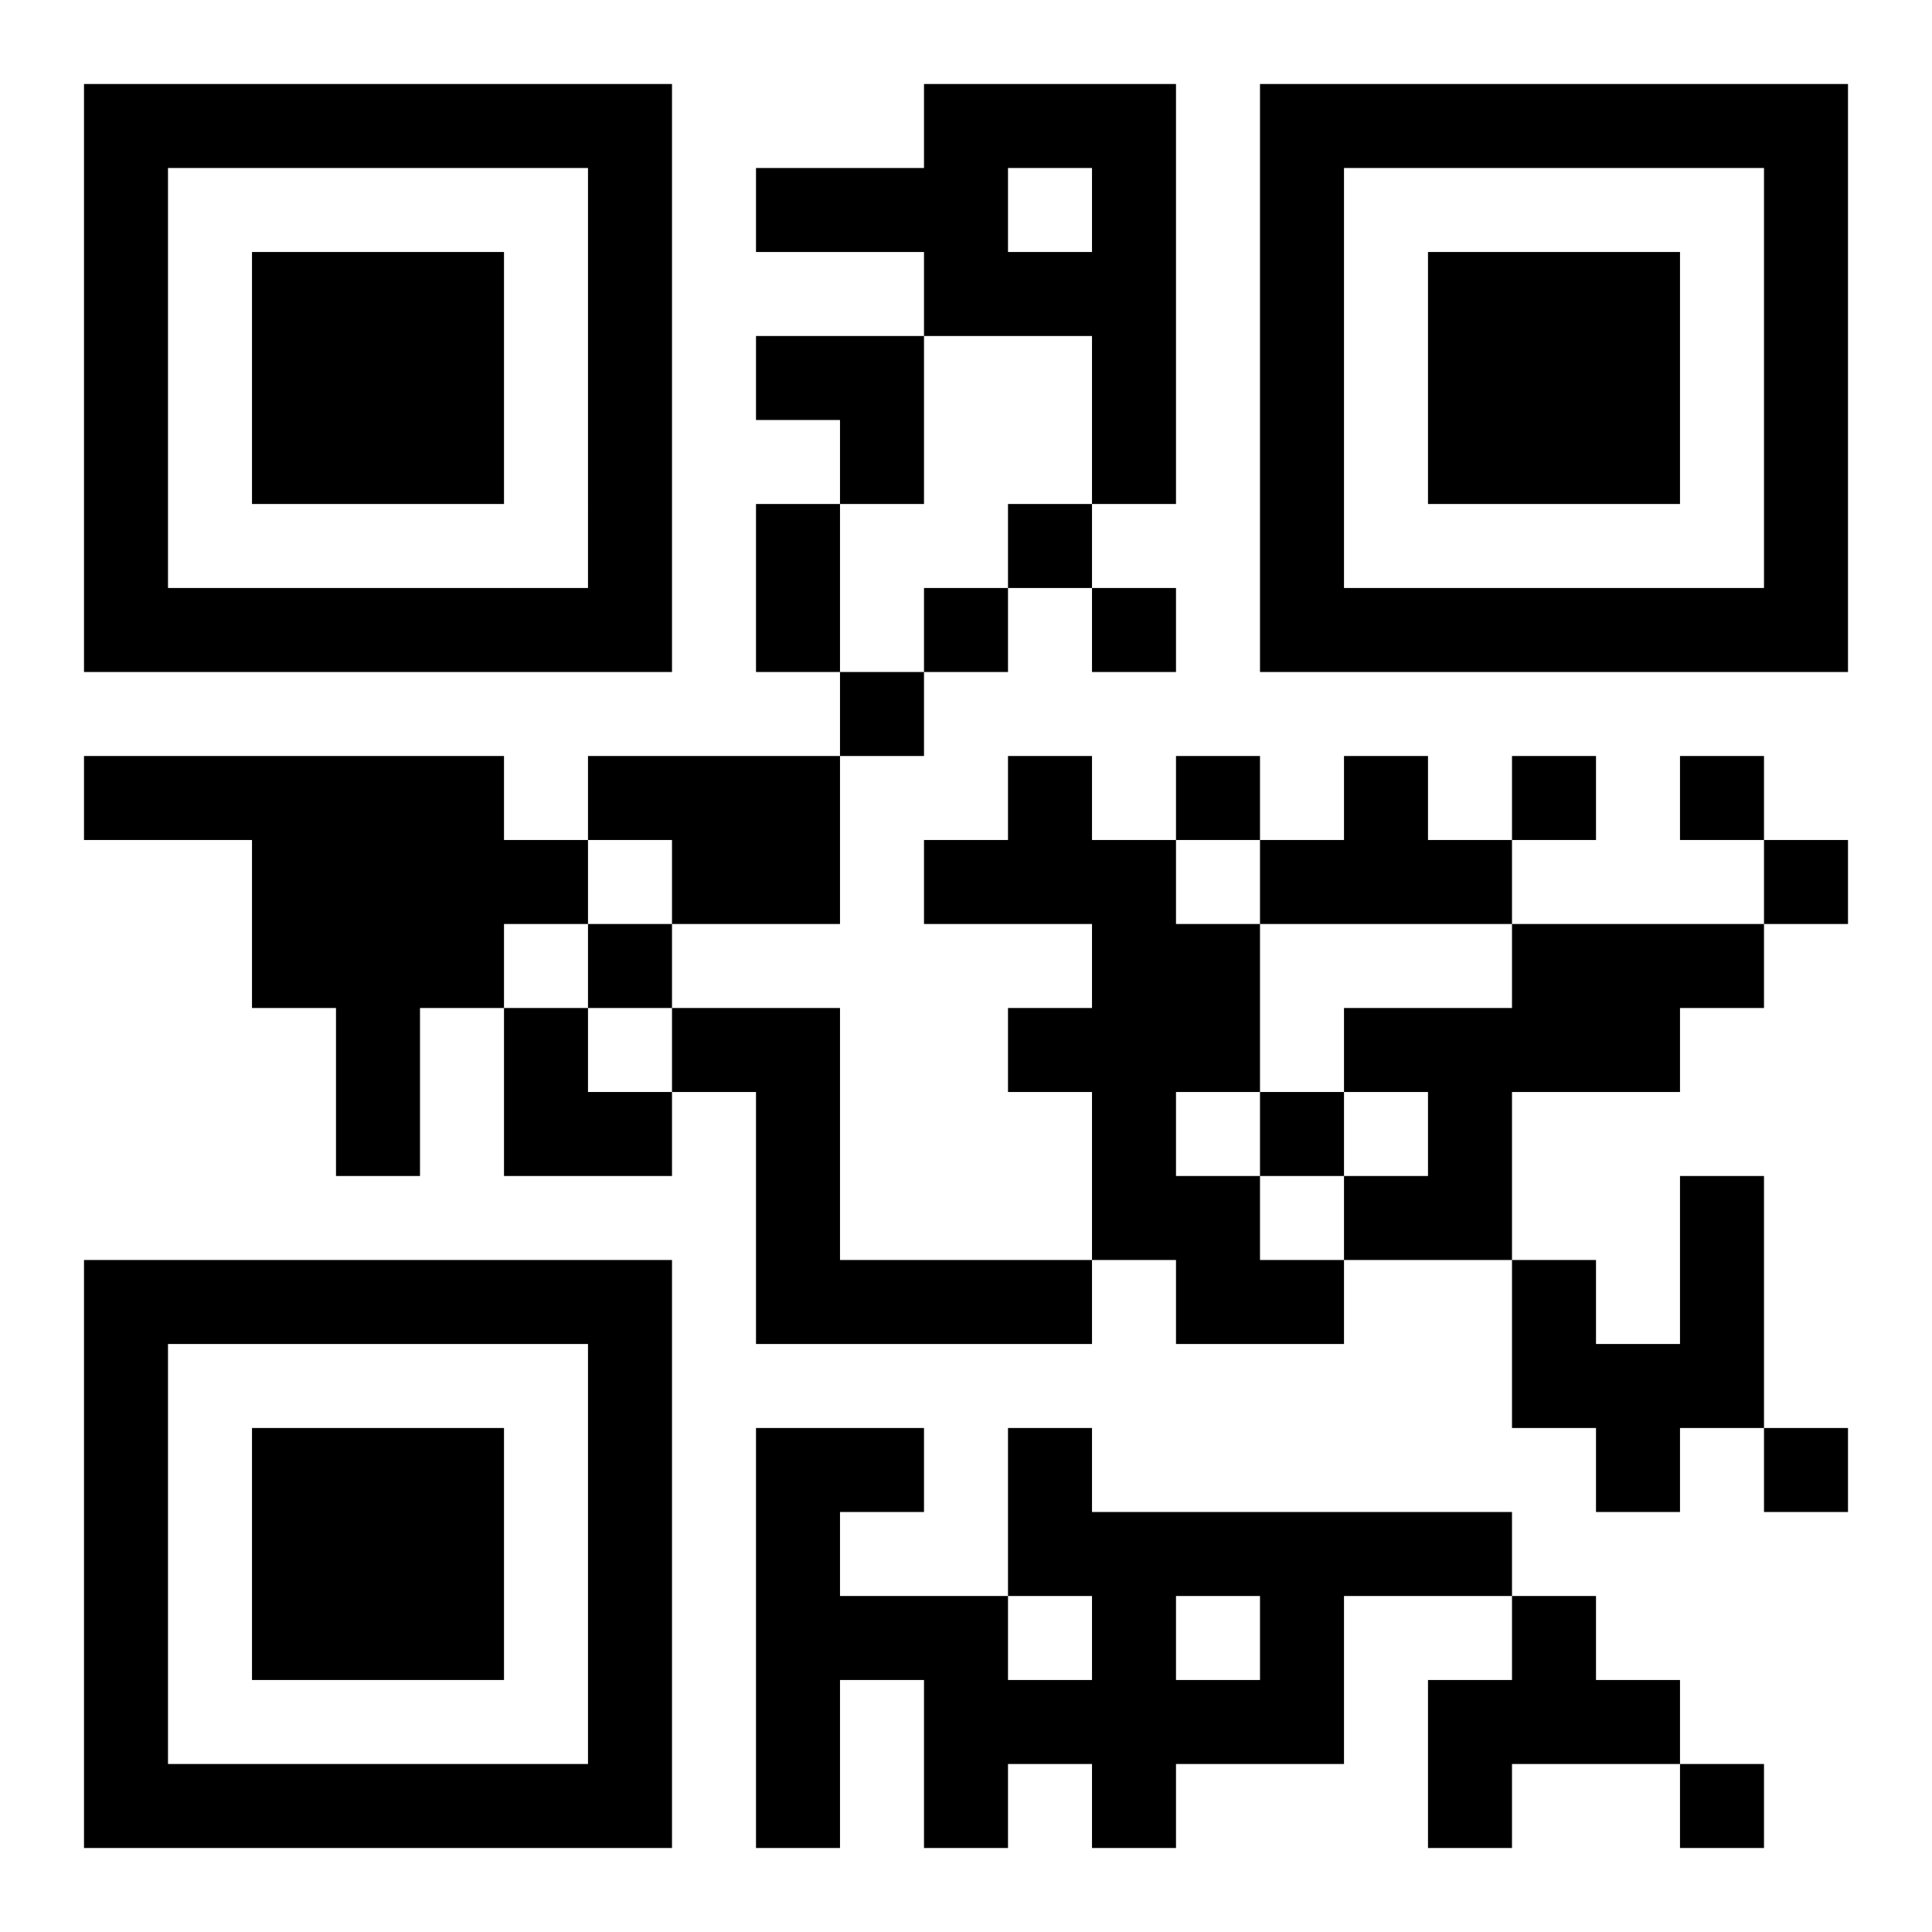 <?xml version="1.0" standalone="no"?>
<svg xmlns="http://www.w3.org/2000/svg" version="1.1" width="253" height="253">
	<!-- Created with https://api.qrserver.com (QR Code API, see goQR.me/api for information) -->
	<title>QR Code</title>
	<desc>PikKoenig</desc>
	<rect style="fill:rgb(255, 255, 255);fill-opacity:1" x="0" y="0" width="253" height="253" />
	<g id="elements">
		<path style="fill:rgb(0, 0, 0)" d="M 11,11 l 11,0 0,11 -11,0 z M 22,11 l 11,0 0,11 -11,0 z M 33,11 l 11,0 0,11 -11,0 z M 44,11 l 11,0 0,11 -11,0 z M 55,11 l 11,0 0,11 -11,0 z M 66,11 l 11,0 0,11 -11,0 z M 77,11 l 11,0 0,11 -11,0 z M 121,11 l 11,0 0,11 -11,0 z M 132,11 l 11,0 0,11 -11,0 z M 143,11 l 11,0 0,11 -11,0 z M 165,11 l 11,0 0,11 -11,0 z M 176,11 l 11,0 0,11 -11,0 z M 187,11 l 11,0 0,11 -11,0 z M 198,11 l 11,0 0,11 -11,0 z M 209,11 l 11,0 0,11 -11,0 z M 220,11 l 11,0 0,11 -11,0 z M 231,11 l 11,0 0,11 -11,0 z M 11,22 l 11,0 0,11 -11,0 z M 77,22 l 11,0 0,11 -11,0 z M 99,22 l 11,0 0,11 -11,0 z M 110,22 l 11,0 0,11 -11,0 z M 121,22 l 11,0 0,11 -11,0 z M 143,22 l 11,0 0,11 -11,0 z M 165,22 l 11,0 0,11 -11,0 z M 231,22 l 11,0 0,11 -11,0 z M 11,33 l 11,0 0,11 -11,0 z M 33,33 l 11,0 0,11 -11,0 z M 44,33 l 11,0 0,11 -11,0 z M 55,33 l 11,0 0,11 -11,0 z M 77,33 l 11,0 0,11 -11,0 z M 121,33 l 11,0 0,11 -11,0 z M 132,33 l 11,0 0,11 -11,0 z M 143,33 l 11,0 0,11 -11,0 z M 165,33 l 11,0 0,11 -11,0 z M 187,33 l 11,0 0,11 -11,0 z M 198,33 l 11,0 0,11 -11,0 z M 209,33 l 11,0 0,11 -11,0 z M 231,33 l 11,0 0,11 -11,0 z M 11,44 l 11,0 0,11 -11,0 z M 33,44 l 11,0 0,11 -11,0 z M 44,44 l 11,0 0,11 -11,0 z M 55,44 l 11,0 0,11 -11,0 z M 77,44 l 11,0 0,11 -11,0 z M 99,44 l 11,0 0,11 -11,0 z M 110,44 l 11,0 0,11 -11,0 z M 143,44 l 11,0 0,11 -11,0 z M 165,44 l 11,0 0,11 -11,0 z M 187,44 l 11,0 0,11 -11,0 z M 198,44 l 11,0 0,11 -11,0 z M 209,44 l 11,0 0,11 -11,0 z M 231,44 l 11,0 0,11 -11,0 z M 11,55 l 11,0 0,11 -11,0 z M 33,55 l 11,0 0,11 -11,0 z M 44,55 l 11,0 0,11 -11,0 z M 55,55 l 11,0 0,11 -11,0 z M 77,55 l 11,0 0,11 -11,0 z M 110,55 l 11,0 0,11 -11,0 z M 143,55 l 11,0 0,11 -11,0 z M 165,55 l 11,0 0,11 -11,0 z M 187,55 l 11,0 0,11 -11,0 z M 198,55 l 11,0 0,11 -11,0 z M 209,55 l 11,0 0,11 -11,0 z M 231,55 l 11,0 0,11 -11,0 z M 11,66 l 11,0 0,11 -11,0 z M 77,66 l 11,0 0,11 -11,0 z M 99,66 l 11,0 0,11 -11,0 z M 132,66 l 11,0 0,11 -11,0 z M 165,66 l 11,0 0,11 -11,0 z M 231,66 l 11,0 0,11 -11,0 z M 11,77 l 11,0 0,11 -11,0 z M 22,77 l 11,0 0,11 -11,0 z M 33,77 l 11,0 0,11 -11,0 z M 44,77 l 11,0 0,11 -11,0 z M 55,77 l 11,0 0,11 -11,0 z M 66,77 l 11,0 0,11 -11,0 z M 77,77 l 11,0 0,11 -11,0 z M 99,77 l 11,0 0,11 -11,0 z M 121,77 l 11,0 0,11 -11,0 z M 143,77 l 11,0 0,11 -11,0 z M 165,77 l 11,0 0,11 -11,0 z M 176,77 l 11,0 0,11 -11,0 z M 187,77 l 11,0 0,11 -11,0 z M 198,77 l 11,0 0,11 -11,0 z M 209,77 l 11,0 0,11 -11,0 z M 220,77 l 11,0 0,11 -11,0 z M 231,77 l 11,0 0,11 -11,0 z M 110,88 l 11,0 0,11 -11,0 z M 11,99 l 11,0 0,11 -11,0 z M 22,99 l 11,0 0,11 -11,0 z M 33,99 l 11,0 0,11 -11,0 z M 44,99 l 11,0 0,11 -11,0 z M 55,99 l 11,0 0,11 -11,0 z M 77,99 l 11,0 0,11 -11,0 z M 88,99 l 11,0 0,11 -11,0 z M 99,99 l 11,0 0,11 -11,0 z M 132,99 l 11,0 0,11 -11,0 z M 154,99 l 11,0 0,11 -11,0 z M 176,99 l 11,0 0,11 -11,0 z M 198,99 l 11,0 0,11 -11,0 z M 220,99 l 11,0 0,11 -11,0 z M 33,110 l 11,0 0,11 -11,0 z M 44,110 l 11,0 0,11 -11,0 z M 55,110 l 11,0 0,11 -11,0 z M 66,110 l 11,0 0,11 -11,0 z M 88,110 l 11,0 0,11 -11,0 z M 99,110 l 11,0 0,11 -11,0 z M 121,110 l 11,0 0,11 -11,0 z M 132,110 l 11,0 0,11 -11,0 z M 143,110 l 11,0 0,11 -11,0 z M 165,110 l 11,0 0,11 -11,0 z M 176,110 l 11,0 0,11 -11,0 z M 187,110 l 11,0 0,11 -11,0 z M 231,110 l 11,0 0,11 -11,0 z M 33,121 l 11,0 0,11 -11,0 z M 44,121 l 11,0 0,11 -11,0 z M 55,121 l 11,0 0,11 -11,0 z M 77,121 l 11,0 0,11 -11,0 z M 143,121 l 11,0 0,11 -11,0 z M 154,121 l 11,0 0,11 -11,0 z M 198,121 l 11,0 0,11 -11,0 z M 209,121 l 11,0 0,11 -11,0 z M 220,121 l 11,0 0,11 -11,0 z M 44,132 l 11,0 0,11 -11,0 z M 66,132 l 11,0 0,11 -11,0 z M 88,132 l 11,0 0,11 -11,0 z M 99,132 l 11,0 0,11 -11,0 z M 132,132 l 11,0 0,11 -11,0 z M 143,132 l 11,0 0,11 -11,0 z M 154,132 l 11,0 0,11 -11,0 z M 176,132 l 11,0 0,11 -11,0 z M 187,132 l 11,0 0,11 -11,0 z M 198,132 l 11,0 0,11 -11,0 z M 209,132 l 11,0 0,11 -11,0 z M 44,143 l 11,0 0,11 -11,0 z M 66,143 l 11,0 0,11 -11,0 z M 77,143 l 11,0 0,11 -11,0 z M 99,143 l 11,0 0,11 -11,0 z M 143,143 l 11,0 0,11 -11,0 z M 165,143 l 11,0 0,11 -11,0 z M 187,143 l 11,0 0,11 -11,0 z M 99,154 l 11,0 0,11 -11,0 z M 143,154 l 11,0 0,11 -11,0 z M 154,154 l 11,0 0,11 -11,0 z M 176,154 l 11,0 0,11 -11,0 z M 187,154 l 11,0 0,11 -11,0 z M 220,154 l 11,0 0,11 -11,0 z M 11,165 l 11,0 0,11 -11,0 z M 22,165 l 11,0 0,11 -11,0 z M 33,165 l 11,0 0,11 -11,0 z M 44,165 l 11,0 0,11 -11,0 z M 55,165 l 11,0 0,11 -11,0 z M 66,165 l 11,0 0,11 -11,0 z M 77,165 l 11,0 0,11 -11,0 z M 99,165 l 11,0 0,11 -11,0 z M 110,165 l 11,0 0,11 -11,0 z M 121,165 l 11,0 0,11 -11,0 z M 132,165 l 11,0 0,11 -11,0 z M 154,165 l 11,0 0,11 -11,0 z M 165,165 l 11,0 0,11 -11,0 z M 198,165 l 11,0 0,11 -11,0 z M 220,165 l 11,0 0,11 -11,0 z M 11,176 l 11,0 0,11 -11,0 z M 77,176 l 11,0 0,11 -11,0 z M 198,176 l 11,0 0,11 -11,0 z M 209,176 l 11,0 0,11 -11,0 z M 220,176 l 11,0 0,11 -11,0 z M 11,187 l 11,0 0,11 -11,0 z M 33,187 l 11,0 0,11 -11,0 z M 44,187 l 11,0 0,11 -11,0 z M 55,187 l 11,0 0,11 -11,0 z M 77,187 l 11,0 0,11 -11,0 z M 99,187 l 11,0 0,11 -11,0 z M 110,187 l 11,0 0,11 -11,0 z M 132,187 l 11,0 0,11 -11,0 z M 209,187 l 11,0 0,11 -11,0 z M 231,187 l 11,0 0,11 -11,0 z M 11,198 l 11,0 0,11 -11,0 z M 33,198 l 11,0 0,11 -11,0 z M 44,198 l 11,0 0,11 -11,0 z M 55,198 l 11,0 0,11 -11,0 z M 77,198 l 11,0 0,11 -11,0 z M 99,198 l 11,0 0,11 -11,0 z M 132,198 l 11,0 0,11 -11,0 z M 143,198 l 11,0 0,11 -11,0 z M 154,198 l 11,0 0,11 -11,0 z M 165,198 l 11,0 0,11 -11,0 z M 176,198 l 11,0 0,11 -11,0 z M 187,198 l 11,0 0,11 -11,0 z M 11,209 l 11,0 0,11 -11,0 z M 33,209 l 11,0 0,11 -11,0 z M 44,209 l 11,0 0,11 -11,0 z M 55,209 l 11,0 0,11 -11,0 z M 77,209 l 11,0 0,11 -11,0 z M 99,209 l 11,0 0,11 -11,0 z M 110,209 l 11,0 0,11 -11,0 z M 121,209 l 11,0 0,11 -11,0 z M 143,209 l 11,0 0,11 -11,0 z M 165,209 l 11,0 0,11 -11,0 z M 198,209 l 11,0 0,11 -11,0 z M 11,220 l 11,0 0,11 -11,0 z M 77,220 l 11,0 0,11 -11,0 z M 99,220 l 11,0 0,11 -11,0 z M 121,220 l 11,0 0,11 -11,0 z M 132,220 l 11,0 0,11 -11,0 z M 143,220 l 11,0 0,11 -11,0 z M 154,220 l 11,0 0,11 -11,0 z M 165,220 l 11,0 0,11 -11,0 z M 187,220 l 11,0 0,11 -11,0 z M 198,220 l 11,0 0,11 -11,0 z M 209,220 l 11,0 0,11 -11,0 z M 11,231 l 11,0 0,11 -11,0 z M 22,231 l 11,0 0,11 -11,0 z M 33,231 l 11,0 0,11 -11,0 z M 44,231 l 11,0 0,11 -11,0 z M 55,231 l 11,0 0,11 -11,0 z M 66,231 l 11,0 0,11 -11,0 z M 77,231 l 11,0 0,11 -11,0 z M 99,231 l 11,0 0,11 -11,0 z M 121,231 l 11,0 0,11 -11,0 z M 143,231 l 11,0 0,11 -11,0 z M 187,231 l 11,0 0,11 -11,0 z M 220,231 l 11,0 0,11 -11,0 z " />
	</g>
</svg>
